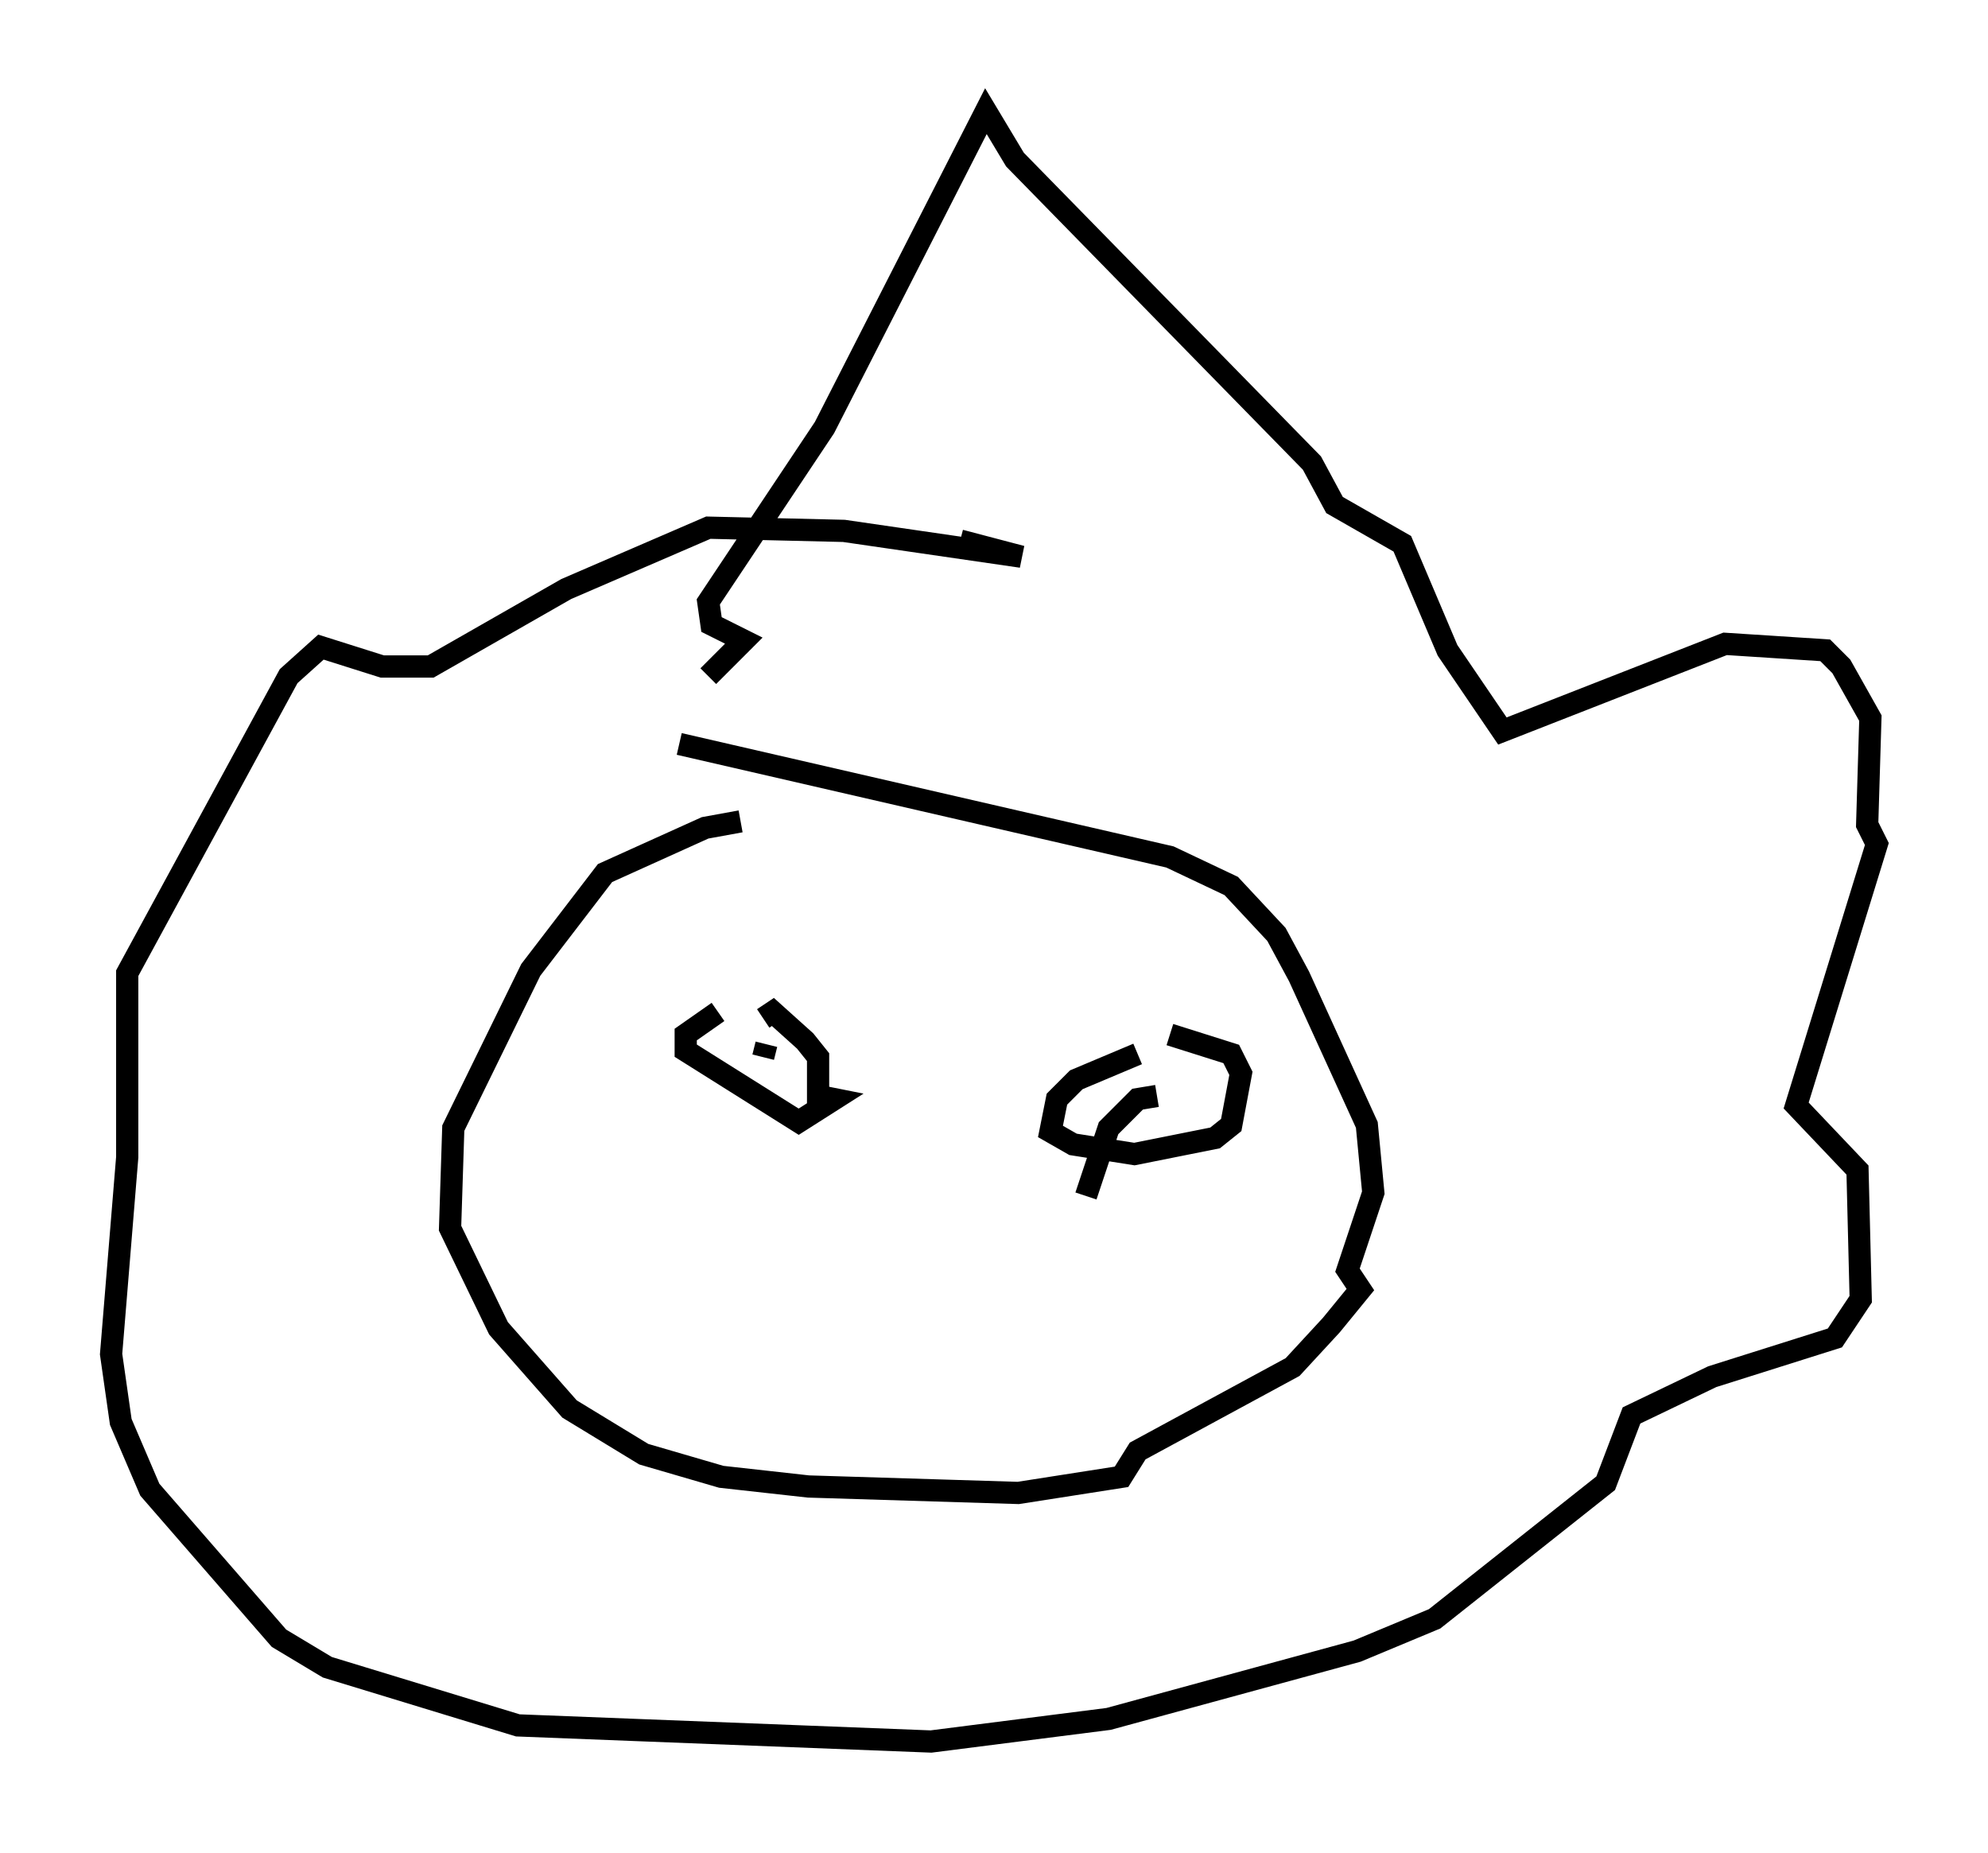 <?xml version="1.0" encoding="utf-8" ?>
<svg baseProfile="full" height="83.352" version="1.1" width="89.452" xmlns="http://www.w3.org/2000/svg" xmlns:ev="http://www.w3.org/2001/xml-events" xmlns:xlink="http://www.w3.org/1999/xlink"><defs /><rect fill="white" height="83.352" width="89.452" x="0" y="0" /><path d="M40.587, 37.391 m-7.263, -0.436 l-1.598, 0.291 -4.503, 2.034 l-3.341, 4.358 -3.486, 7.117 l-0.145, 4.503 2.179, 4.503 l3.196, 3.631 3.341, 2.034 l3.486, 1.017 3.922, 0.436 l9.441, 0.291 4.648, -0.726 l0.726, -1.162 6.972, -3.777 l1.743, -1.888 1.307, -1.598 l-0.581, -0.872 1.162, -3.486 l-0.291, -3.05 -3.05, -6.682 l-1.017, -1.888 -2.034, -2.179 l-2.76, -1.307 -22.078, -5.084 m1.307, -3.05 l1.598, -1.598 -1.453, -0.726 l-0.145, -1.017 5.229, -7.844 l7.263, -14.235 1.307, 2.179 l13.363, 13.654 1.017, 1.888 l3.05, 1.743 2.034, 4.793 l2.469, 3.631 10.022, -3.922 l4.503, 0.291 0.726, 0.726 l1.307, 2.324 -0.145, 4.793 l0.436, 0.872 -3.631, 11.765 l2.76, 2.905 0.145, 5.81 l-1.162, 1.743 -5.52, 1.743 l-3.631, 1.743 -1.162, 3.05 l-7.698, 6.101 -3.486, 1.453 l-11.184, 3.05 -7.989, 1.017 l-18.592, -0.726 -8.57, -2.615 l-2.179, -1.307 -5.81, -6.682 l-1.307, -3.05 -0.436, -3.05 l0.726, -8.86 0.0, -8.279 l7.263, -13.363 1.453, -1.307 l2.76, 0.872 2.179, 0.0 l6.101, -3.486 6.391, -2.76 l6.101, 0.145 7.989, 1.162 l-2.76, -0.726 m-10.894, 21.207 l-1.453, 1.017 0.0, 0.726 l5.084, 3.196 1.598, -1.017 l-0.726, -0.145 0.0, -1.743 l-0.581, -0.726 -1.453, -1.307 l-0.436, 0.291 m0.0, 1.743 l0.145, -0.581 m16.704, 0.436 l-2.76, 1.162 -0.872, 0.872 l-0.291, 1.453 1.017, 0.581 l2.76, 0.436 3.631, -0.726 l0.726, -0.581 0.436, -2.324 l-0.436, -0.872 -2.76, -0.872 m-0.581, 2.76 l-0.872, 0.145 -1.307, 1.307 l-1.017, 3.05 " fill="none" stroke="black" stroke-width="1" /></svg>
